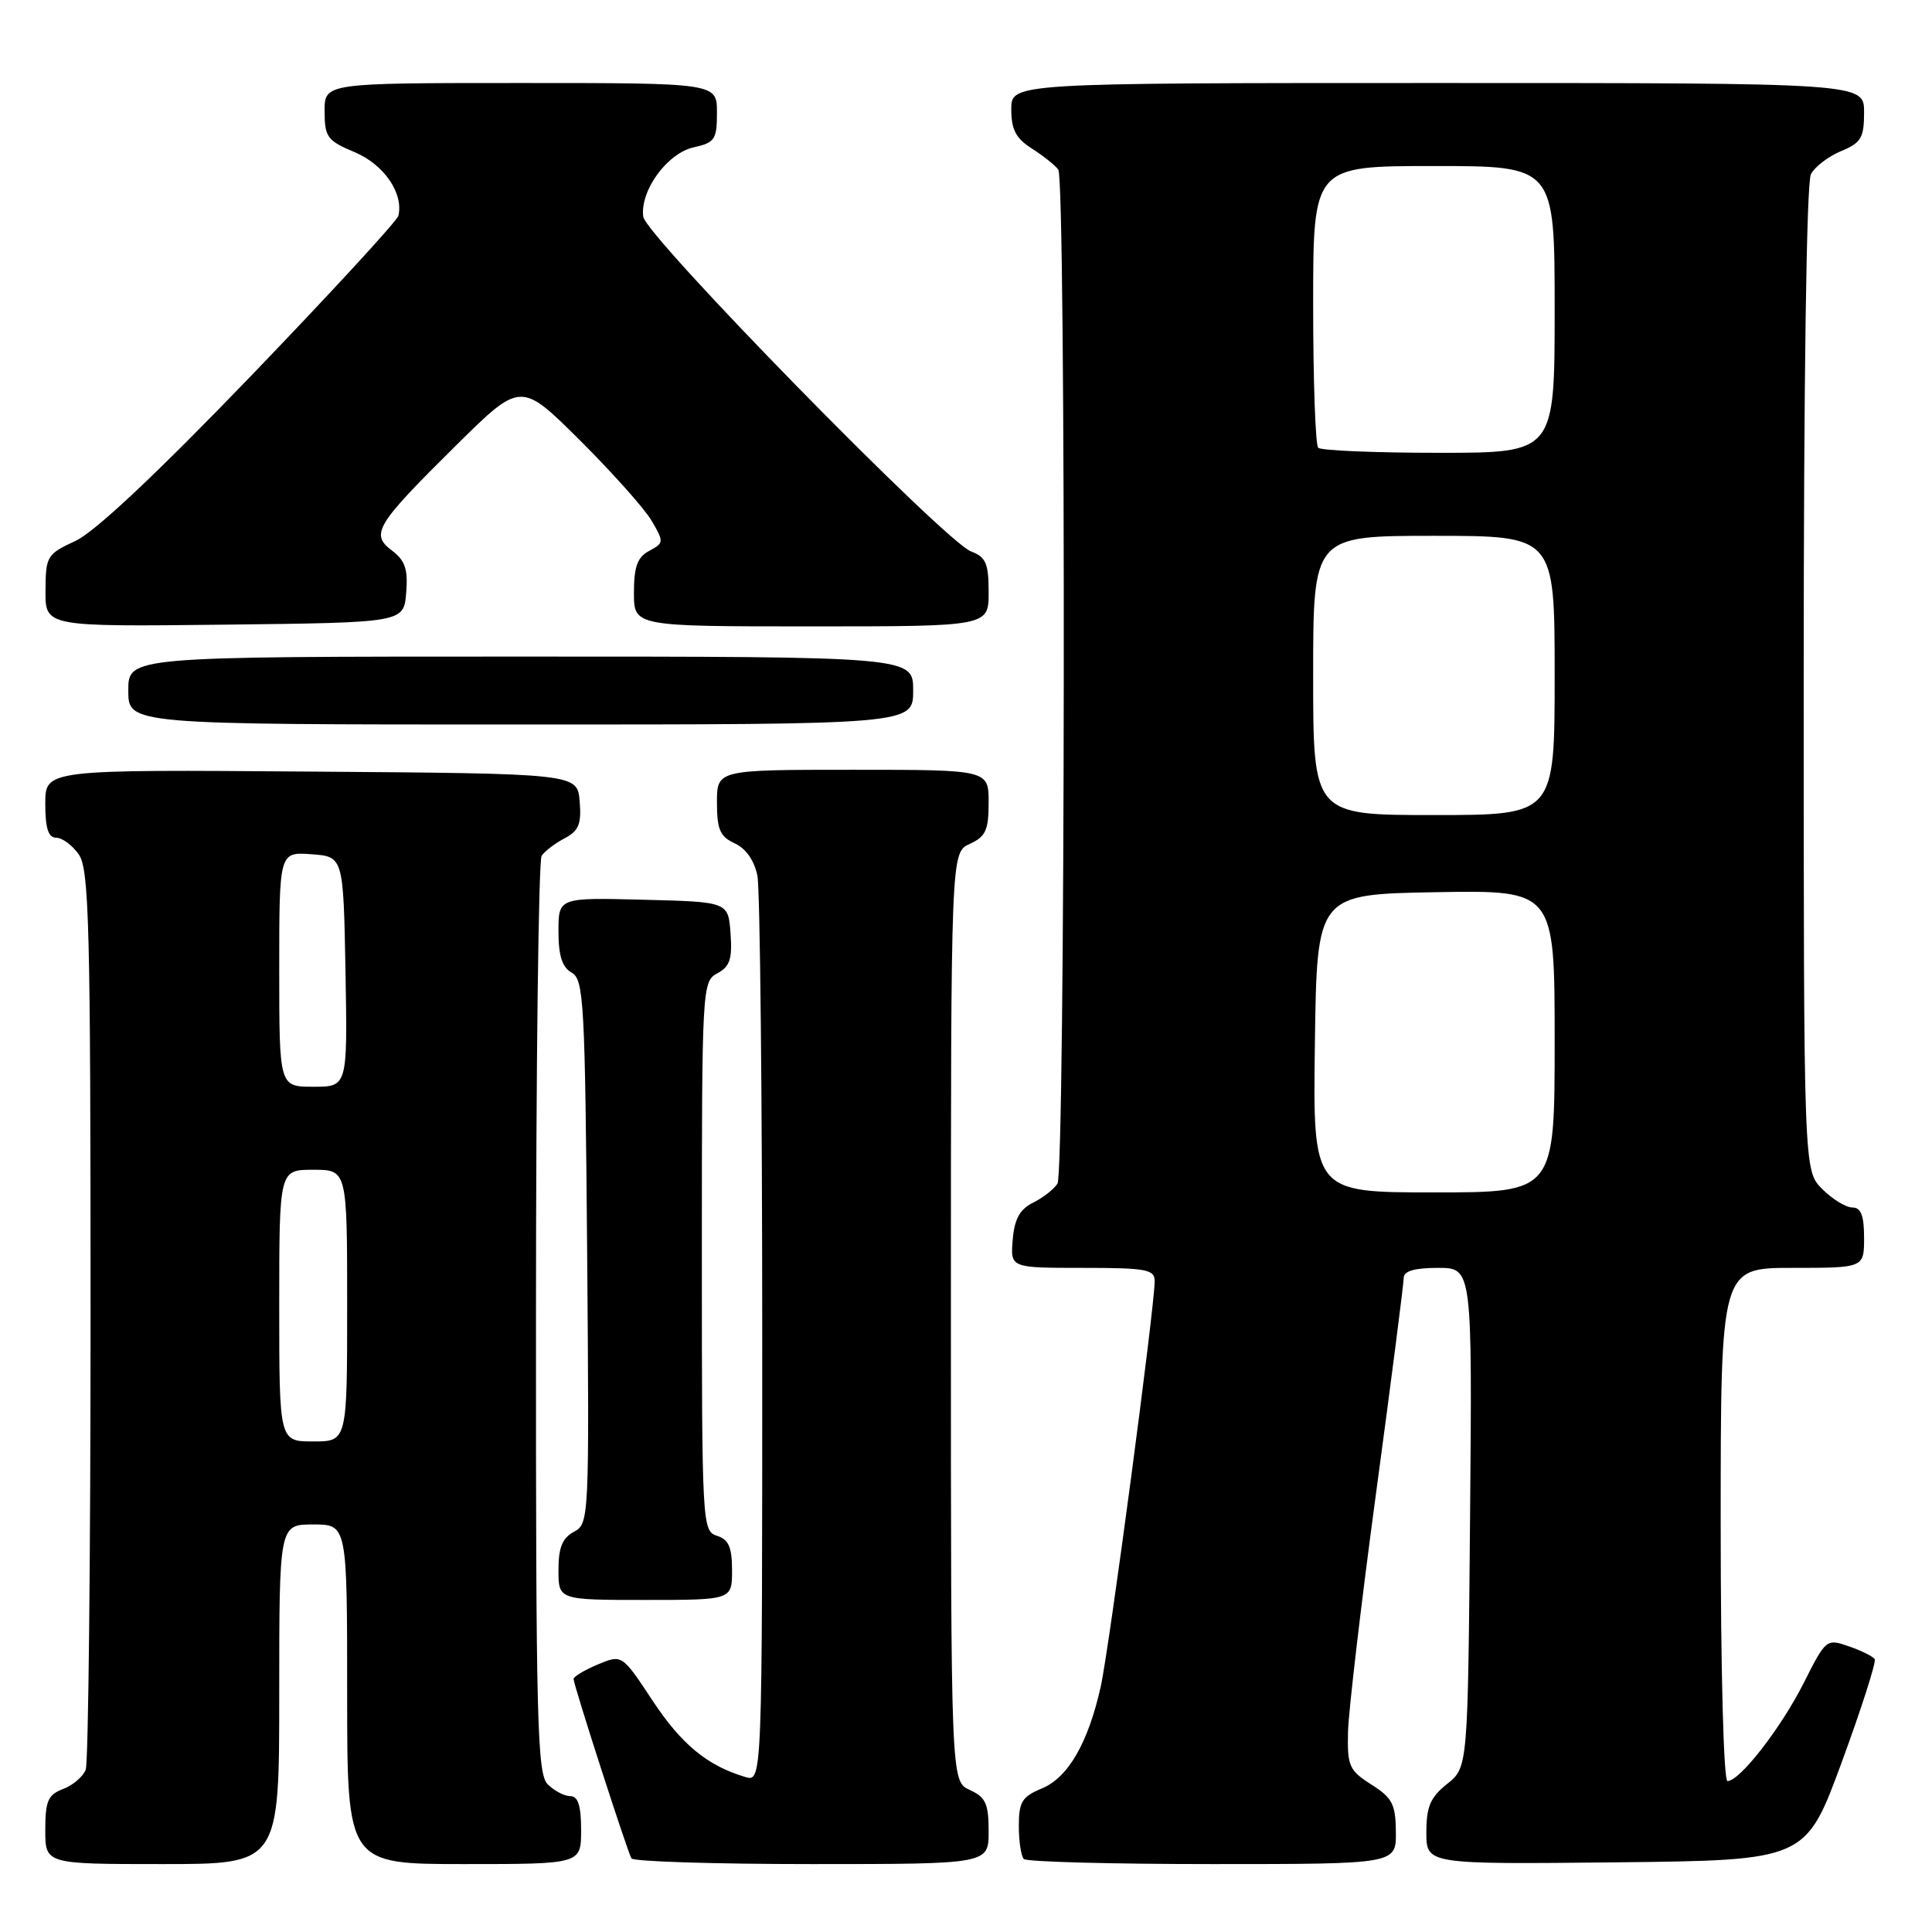 <?xml version="1.0" encoding="UTF-8" standalone="no"?>
<!DOCTYPE svg PUBLIC "-//W3C//DTD SVG 1.1//EN" "http://www.w3.org/Graphics/SVG/1.1/DTD/svg11.dtd" >
<svg xmlns="http://www.w3.org/2000/svg" xmlns:xlink="http://www.w3.org/1999/xlink" version="1.1" viewBox="0 0 256 256">
 <g >
 <path fill="currentColor"
d=" M 37.00 224.50 C 37.00 202.00 37.00 202.00 41.50 202.00 C 46.00 202.00 46.00 202.00 46.00 224.50 C 46.00 247.00 46.00 247.00 61.50 247.00 C 77.00 247.00 77.00 247.00 77.00 242.50 C 77.00 239.27 76.60 238.00 75.57 238.00 C 74.79 238.00 73.44 237.29 72.57 236.43 C 71.18 235.03 71.00 228.07 71.02 174.68 C 71.02 141.58 71.36 114.00 71.77 113.40 C 72.17 112.79 73.54 111.75 74.81 111.08 C 76.69 110.09 77.06 109.19 76.81 106.18 C 76.50 102.50 76.50 102.50 41.25 102.24 C 6.00 101.97 6.00 101.97 6.00 106.49 C 6.00 109.75 6.40 111.00 7.44 111.00 C 8.24 111.00 9.59 112.00 10.44 113.22 C 11.81 115.17 12.00 122.63 12.00 174.14 C 12.00 206.42 11.71 233.58 11.36 234.49 C 11.01 235.41 9.66 236.56 8.36 237.05 C 6.36 237.81 6.00 238.64 6.00 242.48 C 6.00 247.00 6.00 247.00 21.50 247.00 C 37.00 247.00 37.00 247.00 37.00 224.50 Z  M 131.00 242.66 C 131.00 239.00 130.61 238.14 128.50 237.18 C 126.00 236.04 126.00 236.04 126.00 174.50 C 126.00 112.96 126.00 112.96 128.50 111.82 C 130.61 110.86 131.00 110.00 131.00 106.34 C 131.00 102.00 131.00 102.00 113.00 102.00 C 95.00 102.00 95.00 102.00 95.00 106.34 C 95.00 109.93 95.41 110.86 97.36 111.75 C 98.84 112.43 99.95 114.02 100.36 116.04 C 100.71 117.80 101.00 145.55 101.00 177.69 C 101.00 236.13 101.00 236.13 98.75 235.46 C 93.72 233.96 90.30 231.14 86.46 225.33 C 82.42 219.21 82.42 219.21 79.21 220.55 C 77.44 221.30 76.00 222.16 76.00 222.47 C 76.00 223.25 83.12 245.32 83.67 246.25 C 83.92 246.66 94.67 247.00 107.56 247.00 C 131.00 247.00 131.00 247.00 131.00 242.66 Z  M 184.96 242.75 C 184.93 239.07 184.49 238.22 181.71 236.46 C 178.77 234.59 178.51 234.01 178.62 229.46 C 178.69 226.73 180.37 212.38 182.37 197.58 C 184.37 182.77 186.00 170.05 186.00 169.33 C 186.00 168.42 187.44 168.00 190.54 168.00 C 195.08 168.00 195.08 168.00 194.79 201.10 C 194.50 234.19 194.50 234.19 191.75 236.38 C 189.53 238.15 189.00 239.39 189.00 242.80 C 189.00 247.03 189.00 247.03 214.13 246.77 C 239.26 246.50 239.26 246.50 244.04 233.50 C 246.66 226.36 248.63 220.21 248.41 219.85 C 248.19 219.49 246.65 218.72 244.99 218.15 C 242.02 217.11 241.94 217.17 239.00 223.01 C 235.97 229.00 230.53 236.00 228.90 236.00 C 228.39 236.00 228.00 221.38 228.00 202.00 C 228.00 168.00 228.00 168.00 237.50 168.00 C 247.00 168.00 247.00 168.00 247.00 164.00 C 247.00 161.06 246.59 160.00 245.45 160.00 C 244.60 160.00 242.80 158.90 241.45 157.55 C 239.00 155.09 239.00 155.09 239.00 89.98 C 239.00 50.21 239.37 24.17 239.96 23.07 C 240.49 22.08 242.29 20.71 243.96 20.02 C 246.61 18.92 247.00 18.26 247.00 14.88 C 247.00 11.00 247.00 11.00 190.50 11.00 C 134.00 11.00 134.00 11.00 134.00 14.48 C 134.00 17.18 134.61 18.34 136.75 19.70 C 138.26 20.67 139.83 21.91 140.23 22.48 C 141.27 23.92 141.16 155.21 140.12 156.84 C 139.65 157.58 138.20 158.71 136.89 159.36 C 135.12 160.24 134.42 161.52 134.19 164.27 C 133.88 168.00 133.88 168.00 143.44 168.00 C 151.92 168.00 153.00 168.20 153.00 169.77 C 153.00 173.17 146.96 218.54 145.85 223.50 C 144.18 230.96 141.53 235.54 138.05 236.98 C 135.42 238.07 135.00 238.76 135.00 241.95 C 135.00 244.00 135.30 245.97 135.67 246.33 C 136.03 246.70 147.28 247.00 160.67 247.00 C 185.00 247.00 185.00 247.00 184.96 242.75 Z  M 97.00 208.07 C 97.00 205.01 96.55 203.99 95.00 203.50 C 93.05 202.88 93.00 201.99 93.00 166.47 C 93.00 130.77 93.04 130.05 95.05 128.97 C 96.71 128.08 97.05 127.07 96.80 123.69 C 96.50 119.50 96.50 119.50 85.25 119.22 C 74.00 118.93 74.00 118.93 74.00 123.42 C 74.00 126.65 74.49 128.17 75.75 128.88 C 77.36 129.78 77.52 132.79 77.80 165.87 C 78.09 201.28 78.06 201.90 76.05 202.97 C 74.51 203.80 74.00 205.06 74.00 208.04 C 74.00 212.00 74.00 212.00 85.50 212.00 C 97.00 212.00 97.00 212.00 97.00 208.07 Z  M 121.00 91.50 C 121.00 87.00 121.00 87.00 69.00 87.00 C 17.00 87.00 17.00 87.00 17.00 91.50 C 17.00 96.00 17.00 96.00 69.00 96.00 C 121.00 96.00 121.00 96.00 121.00 91.50 Z  M 53.82 78.56 C 54.08 75.44 53.68 74.27 51.95 72.96 C 49.04 70.77 49.76 69.58 60.43 59.02 C 69.00 50.55 69.00 50.55 76.80 58.30 C 81.09 62.57 85.38 67.37 86.33 68.98 C 87.99 71.80 87.98 71.94 86.03 72.99 C 84.46 73.83 84.00 75.07 84.00 78.54 C 84.00 83.00 84.00 83.00 107.50 83.00 C 131.00 83.00 131.00 83.00 131.00 78.48 C 131.00 74.66 130.64 73.81 128.67 73.07 C 125.16 71.73 85.55 31.28 85.23 28.70 C 84.80 25.25 88.42 20.29 91.93 19.52 C 94.72 18.90 95.00 18.48 95.00 14.92 C 95.00 11.00 95.00 11.00 69.00 11.00 C 43.00 11.00 43.00 11.00 43.01 14.75 C 43.02 18.17 43.37 18.65 47.01 20.17 C 50.87 21.80 53.49 25.60 52.79 28.58 C 52.63 29.27 43.82 38.83 33.22 49.85 C 20.71 62.84 12.55 70.50 9.99 71.68 C 6.22 73.42 6.05 73.70 6.03 78.27 C 6.00 83.04 6.00 83.04 29.75 82.77 C 53.50 82.50 53.50 82.50 53.82 78.56 Z  M 37.00 173.00 C 37.00 155.00 37.00 155.00 41.50 155.00 C 46.00 155.00 46.00 155.00 46.00 173.00 C 46.00 191.00 46.00 191.00 41.50 191.00 C 37.00 191.00 37.00 191.00 37.00 173.00 Z  M 37.00 128.44 C 37.00 112.89 37.00 112.89 41.25 113.19 C 45.50 113.50 45.50 113.50 45.78 128.75 C 46.05 144.00 46.05 144.00 41.53 144.00 C 37.00 144.00 37.00 144.00 37.00 128.44 Z  M 174.23 138.25 C 174.50 118.50 174.50 118.50 190.25 118.22 C 206.00 117.95 206.00 117.95 206.00 137.97 C 206.00 158.00 206.00 158.00 189.98 158.00 C 173.96 158.00 173.96 158.00 174.23 138.25 Z  M 174.00 89.50 C 174.00 71.00 174.00 71.00 190.00 71.00 C 206.00 71.00 206.00 71.00 206.00 89.50 C 206.00 108.00 206.00 108.00 190.00 108.00 C 174.00 108.00 174.00 108.00 174.00 89.50 Z  M 174.67 59.33 C 174.30 58.97 174.00 50.42 174.00 40.33 C 174.00 22.00 174.00 22.00 190.00 22.00 C 206.00 22.00 206.00 22.00 206.00 41.00 C 206.00 60.00 206.00 60.00 190.67 60.00 C 182.23 60.00 175.03 59.70 174.67 59.33 Z "/>
</g>
</svg>